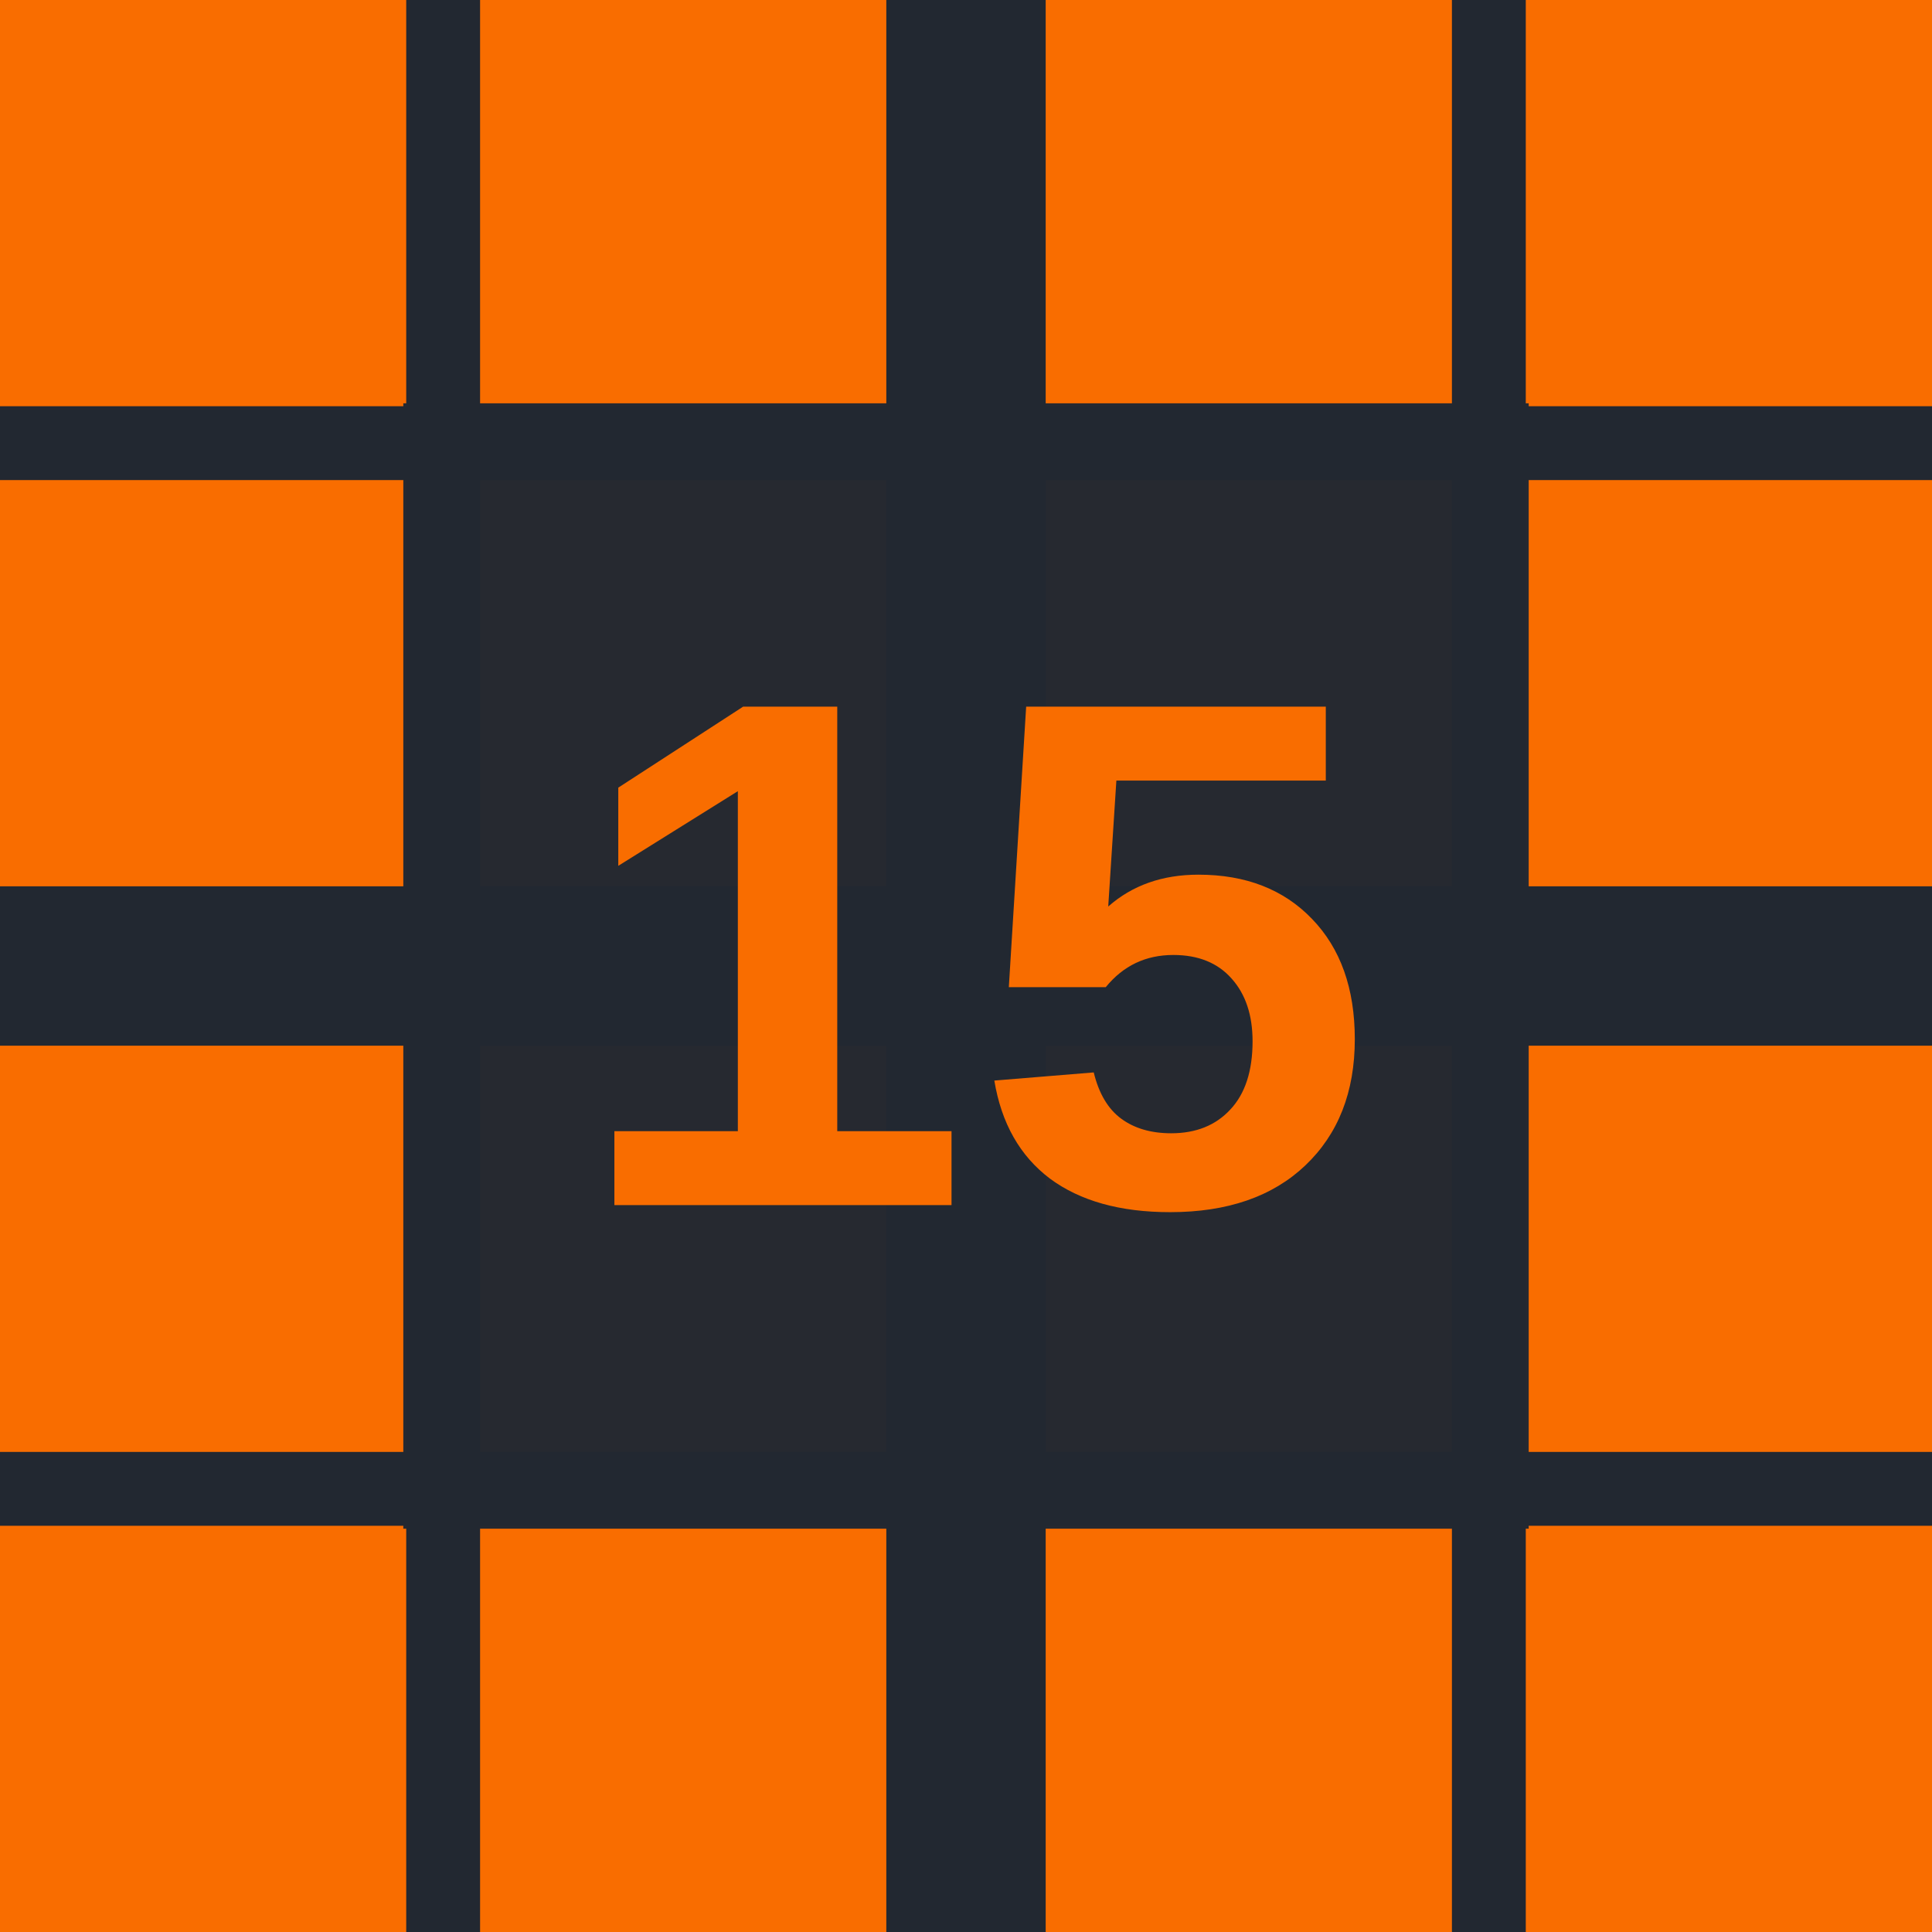 <svg width="800" height="800" viewBox="0 0 800 800" fill="none" xmlns="http://www.w3.org/2000/svg">
<rect width="800" height="800" fill="#222831"/>
<path d="M366.667 366.667H0V0H366.667V366.667ZM800 366.667H433.333V0H800V366.667ZM366.667 800H0V433.333H366.667V800ZM800 800H433.333V433.333H800V800Z" fill="#222831"/>
<path d="M168.208 168.208H0V0H168.208V168.208ZM367 168.208H198.792V0H367V168.208ZM168.208 367H0V198.792H168.208V367ZM367 367H198.792V198.792H367V367Z" fill="#F96D00"/>
<path d="M601.208 168.208H433V0H601.208V168.208ZM800 168.208H631.792V0H800V168.208ZM601.208 367H433V198.792H601.208V367ZM800 367H631.792V198.792H800V367Z" fill="#F96D00"/>
<path d="M168.208 601.208H0V433H168.208V601.208ZM367 601.208H198.792V433H367V601.208ZM168.208 800H0V631.792H168.208V800ZM367 800H198.792V631.792H367V800Z" fill="#F96D00"/>
<path d="M601.208 601.208H433V433H601.208V601.208ZM800 601.208H631.792V433H800V601.208ZM601.208 800H433V631.792H601.208V800ZM800 800H631.792V631.792H800V800Z" fill="#F96D00"/>
<rect opacity="0.98" x="167" y="167" width="466" height="466" fill="#222831"/>
<path d="M254.404 499V468.385H305.527V327.613L256.016 358.521V326.148L307.725 292.604H346.689V468.385H394.004V499H254.404ZM560.996 430.299C560.996 452.174 554.16 469.605 540.488 482.594C526.914 495.484 508.262 501.93 484.531 501.93C463.828 501.93 447.227 497.291 434.727 488.014C422.324 478.639 414.658 465.113 411.729 447.438L452.891 444.068C455.039 452.857 458.848 459.254 464.316 463.258C469.785 467.262 476.67 469.264 484.971 469.264C495.225 469.264 503.379 465.992 509.434 459.449C515.586 452.906 518.662 443.482 518.662 431.178C518.662 420.338 515.781 411.695 510.02 405.25C504.258 398.707 496.201 395.436 485.85 395.436C474.424 395.436 465.098 399.879 457.871 408.766H417.734L424.912 292.604H548.984V323.219H462.266L458.896 375.367C468.857 366.578 481.309 362.184 496.25 362.184C515.879 362.184 531.553 368.287 543.271 380.494C555.088 392.701 560.996 409.303 560.996 430.299Z" fill="#F96D00"/>
</svg>
